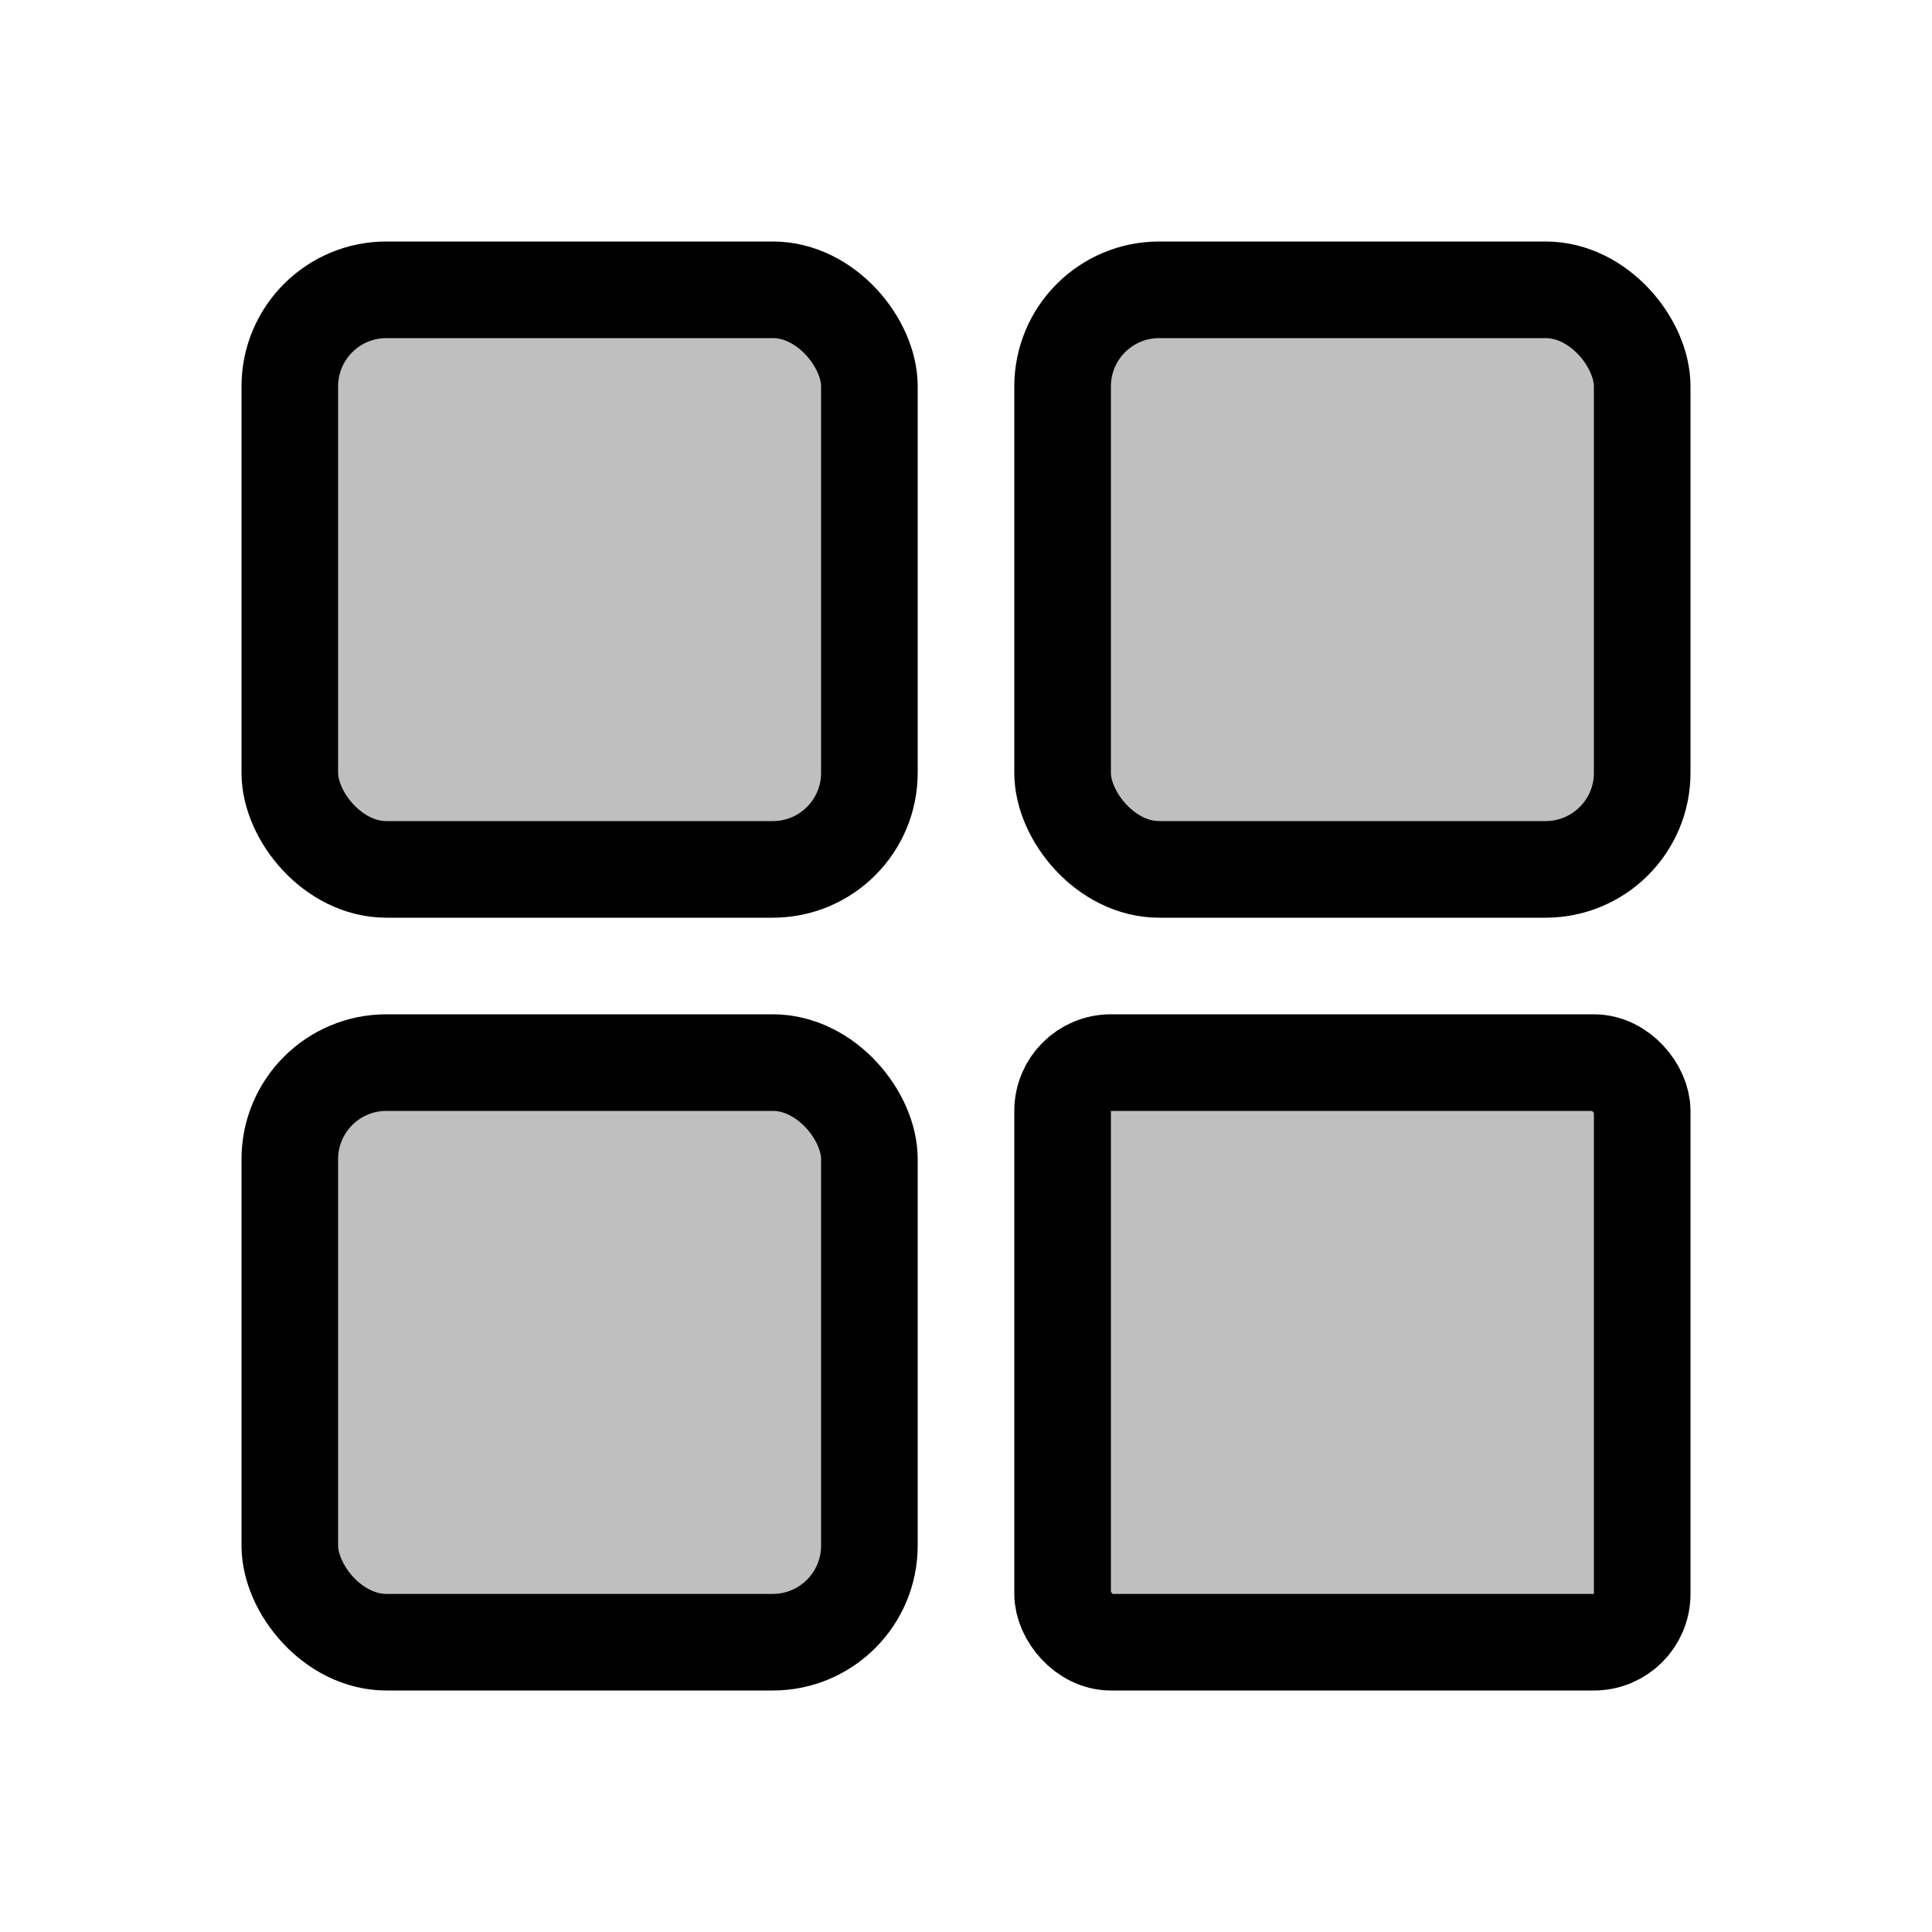 <svg viewBox="0 0 80 80" fill="none">
  <rect x="12" y="12" width="24" height="24" rx="4" fill="currentColor" fill-opacity="0.25" stroke="currentColor" stroke-width="4" stroke-linecap="round" />
  <rect x="44" y="12" width="24" height="24" rx="4" fill="currentColor" fill-opacity="0.25" stroke="currentColor" stroke-width="4" stroke-linecap="round" />
  <rect x="12" y="44" width="24" height="24" rx="4" fill="currentColor" fill-opacity="0.25" stroke="currentColor" stroke-width="4" stroke-linecap="round" />
  <rect x="44" y="44" width="24" height="24" rx="2" fill="currentColor" fill-opacity="0.25" stroke="currentColor" stroke-width="4" stroke-linecap="round" />
</svg>